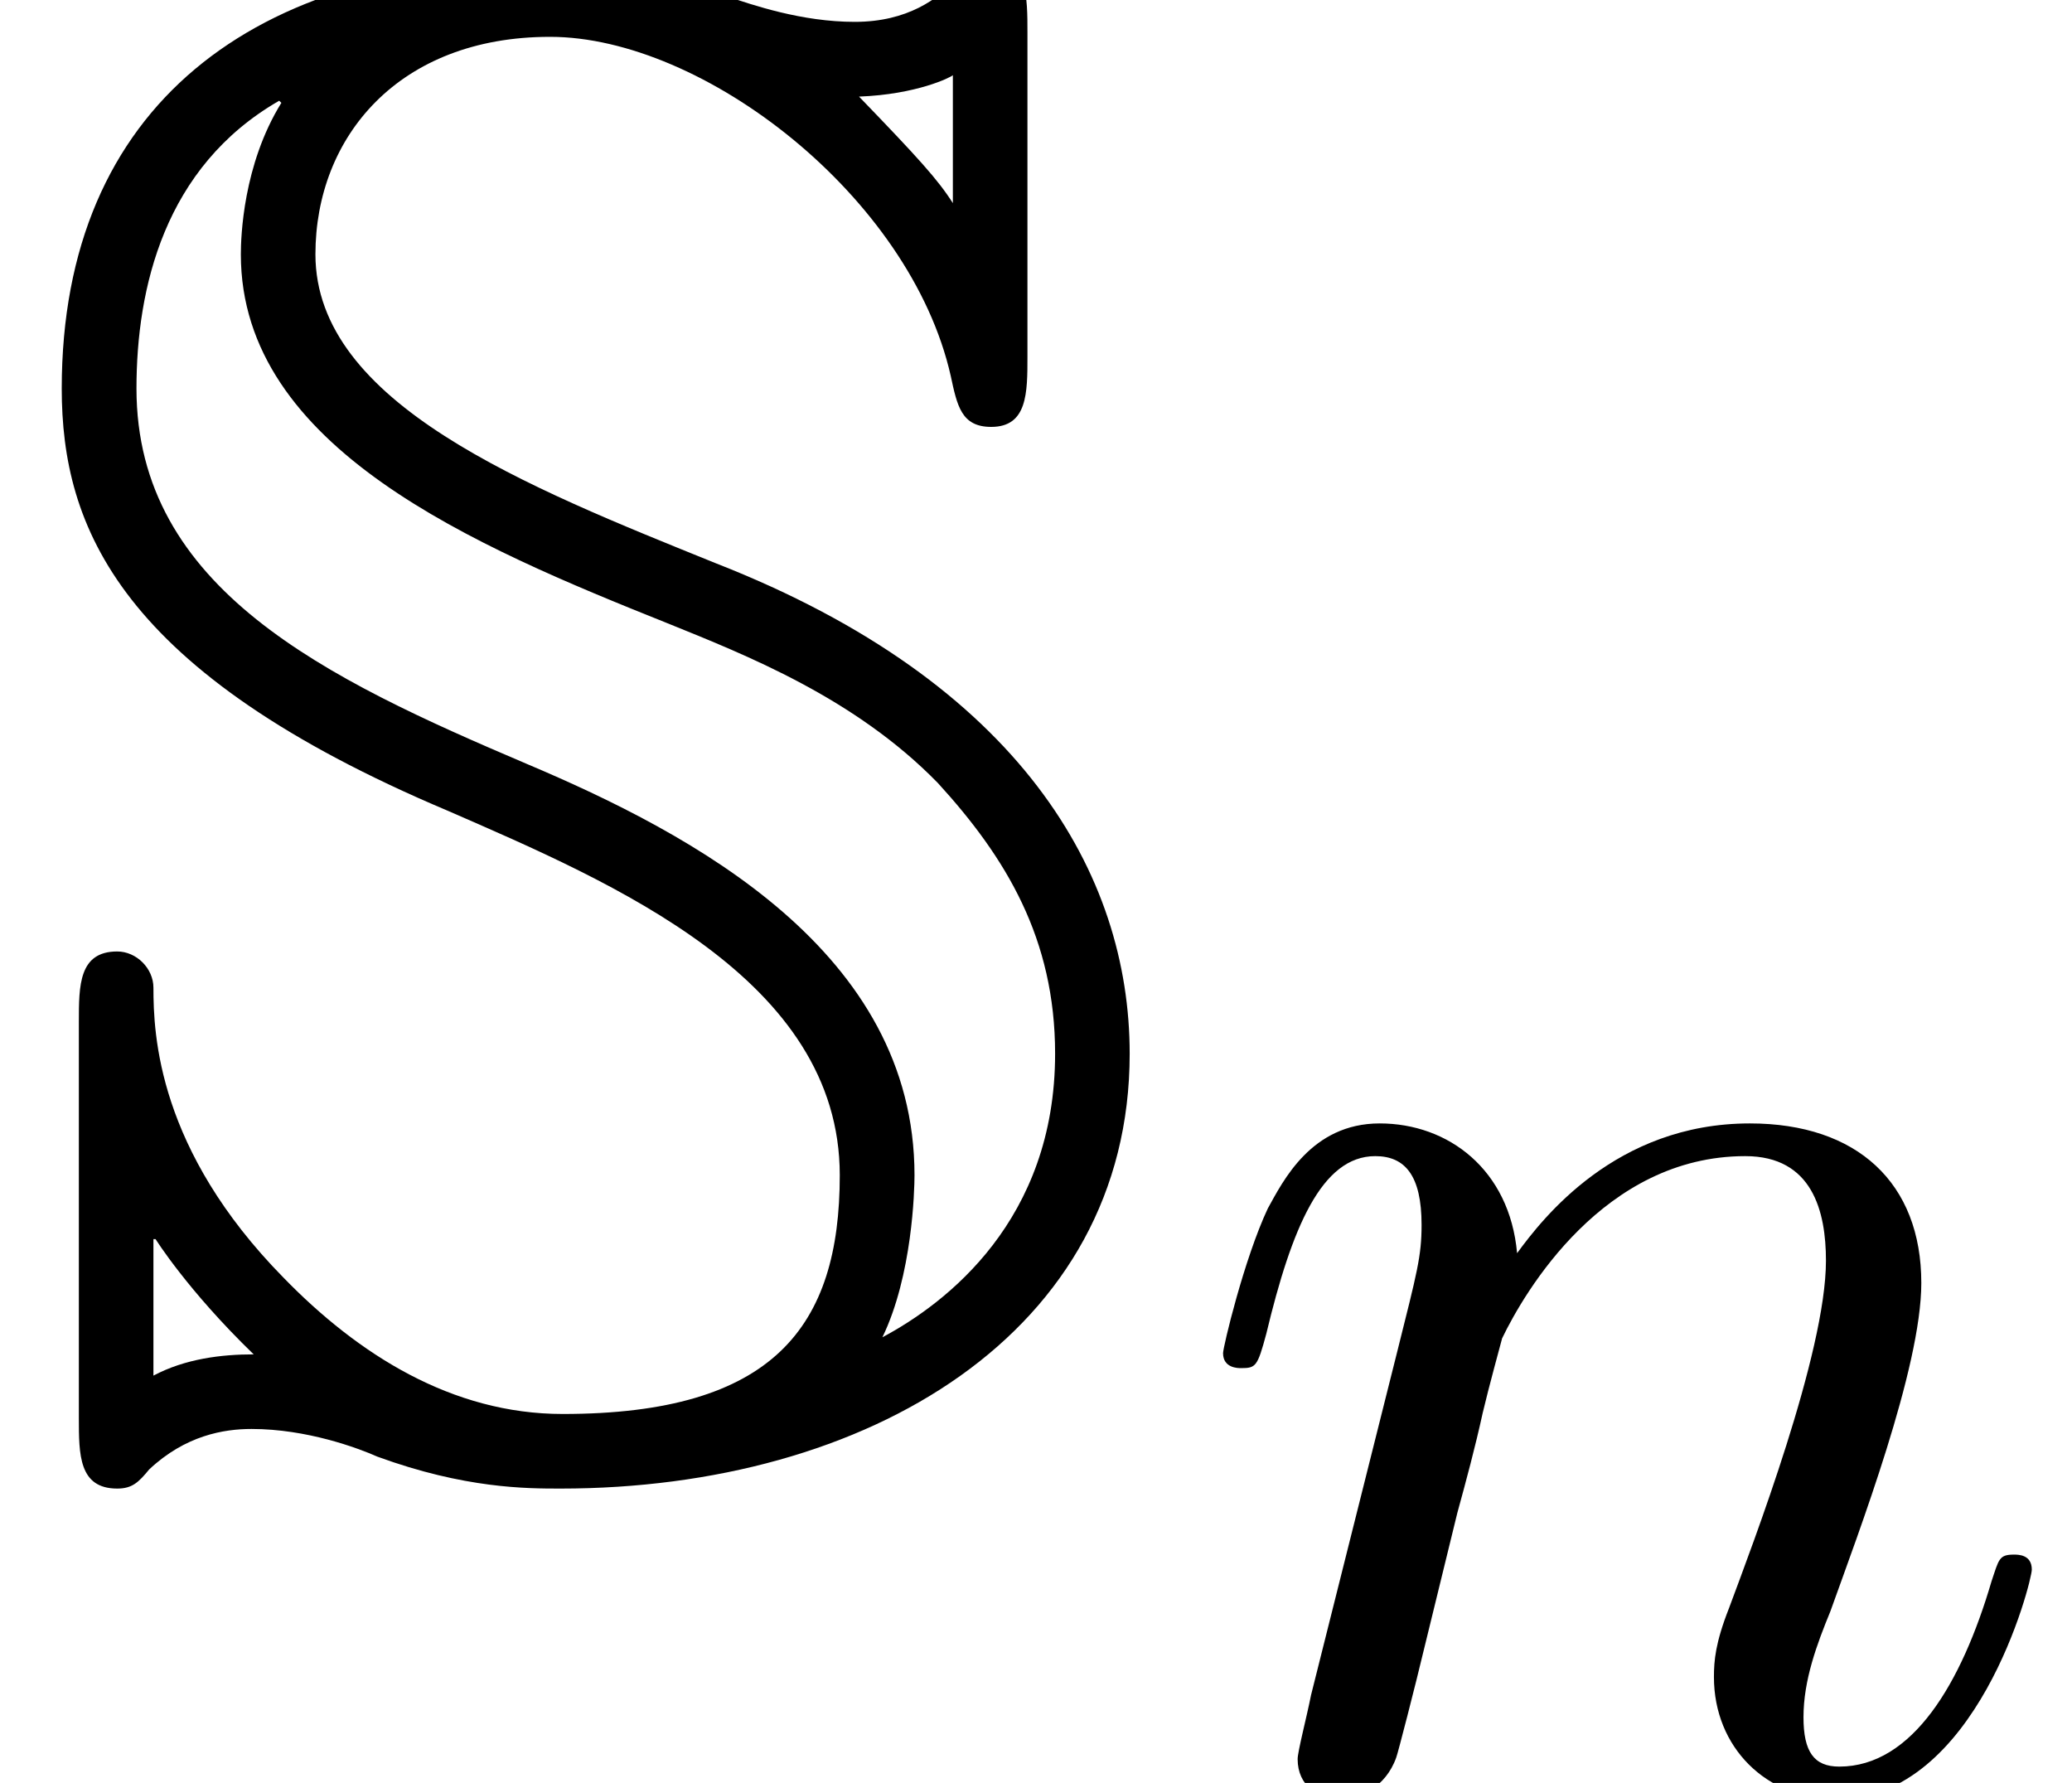 <?xml version='1.0' encoding='UTF-8'?>
<!-- This file was generated by dvisvgm 1.15.1 -->
<svg height='11.665pt' version='1.1' viewBox='56.413 56.181 13.558 11.665' width='13.558pt' xmlns='http://www.w3.org/2000/svg' xmlns:xlink='http://www.w3.org/1999/xlink'>
<defs>
<path d='M1.004 -1.465H1.018C1.018 -1.465 1.227 -1.13 1.66 -0.711C1.451 -0.711 1.213 -0.683 1.004 -0.572V-1.465ZM2.929 -4.268C4.017 -3.794 5.495 -3.166 5.495 -1.883C5.495 -0.893 5.063 -0.321 3.682 -0.321C2.957 -0.321 2.343 -0.711 1.855 -1.213C1.032 -2.05 1.004 -2.803 1.004 -3.11C1.004 -3.236 0.893 -3.347 0.767 -3.347C0.516 -3.347 0.516 -3.124 0.516 -2.887V-0.293C0.516 -0.056 0.516 0.167 0.767 0.167C0.865 0.167 0.907 0.126 0.976 0.042C1.213 -0.181 1.465 -0.223 1.646 -0.223C2.008 -0.223 2.343 -0.098 2.469 -0.042C3.041 0.167 3.445 0.167 3.668 0.167C5.677 0.167 7.392 -0.851 7.392 -2.678C7.392 -3.85 6.681 -5.105 4.686 -5.886C3.445 -6.388 2.064 -6.932 2.064 -7.908C2.064 -8.675 2.608 -9.331 3.599 -9.331C4.603 -9.331 5.956 -8.285 6.221 -7.113C6.263 -6.918 6.29 -6.779 6.486 -6.779C6.723 -6.779 6.723 -7.002 6.723 -7.239V-9.359C6.723 -9.596 6.723 -9.819 6.486 -9.819C6.374 -9.819 6.318 -9.749 6.263 -9.708C6.137 -9.582 5.942 -9.429 5.593 -9.429S4.924 -9.54 4.756 -9.596C4.31 -9.763 3.989 -9.819 3.571 -9.819C1.674 -9.819 0.404 -8.885 0.404 -7.03C0.404 -6.123 0.781 -5.175 2.929 -4.268ZM6.235 -8.243C6.137 -8.397 6.011 -8.536 5.621 -8.94C5.998 -8.954 6.221 -9.066 6.235 -9.08V-8.243ZM5.774 -0.823C5.97 -1.227 5.984 -1.785 5.984 -1.883C5.984 -3.347 4.533 -4.115 3.445 -4.575C2.134 -5.133 0.893 -5.719 0.893 -7.03C0.893 -7.685 1.074 -8.48 1.827 -8.913L1.841 -8.899C1.59 -8.494 1.576 -8.02 1.576 -7.908C1.576 -6.639 3.11 -5.998 4.366 -5.495C4.882 -5.286 5.593 -5.007 6.137 -4.449C6.583 -3.961 6.904 -3.431 6.904 -2.678C6.904 -1.59 6.193 -1.046 5.774 -0.823Z' id='g0-83'/>
<path d='M0.859 -0.576C0.83 -0.43 0.771 -0.205 0.771 -0.156C0.771 0.02 0.908 0.107 1.054 0.107C1.172 0.107 1.347 0.029 1.416 -0.166C1.425 -0.186 1.543 -0.644 1.601 -0.888L1.816 -1.767C1.875 -1.982 1.933 -2.197 1.982 -2.421C2.021 -2.587 2.099 -2.87 2.109 -2.909C2.255 -3.212 2.773 -4.101 3.7 -4.101C4.14 -4.101 4.228 -3.739 4.228 -3.417C4.228 -2.812 3.749 -1.562 3.593 -1.142C3.505 -0.918 3.495 -0.801 3.495 -0.693C3.495 -0.234 3.837 0.107 4.296 0.107C5.214 0.107 5.575 -1.318 5.575 -1.396C5.575 -1.494 5.487 -1.494 5.458 -1.494C5.36 -1.494 5.36 -1.464 5.311 -1.318C5.116 -0.654 4.794 -0.107 4.315 -0.107C4.149 -0.107 4.081 -0.205 4.081 -0.43C4.081 -0.674 4.169 -0.908 4.257 -1.123C4.442 -1.64 4.852 -2.714 4.852 -3.271C4.852 -3.925 4.433 -4.315 3.73 -4.315C2.851 -4.315 2.372 -3.691 2.207 -3.466C2.158 -4.013 1.757 -4.315 1.308 -4.315S0.674 -3.935 0.576 -3.759C0.42 -3.427 0.283 -2.851 0.283 -2.812C0.283 -2.714 0.381 -2.714 0.4 -2.714C0.498 -2.714 0.508 -2.724 0.566 -2.939C0.732 -3.632 0.928 -4.101 1.279 -4.101C1.474 -4.101 1.582 -3.974 1.582 -3.651C1.582 -3.446 1.552 -3.339 1.425 -2.831L0.859 -0.576Z' id='g1-110'/>
</defs>
<g id='page1'>
<use x='56.413' xlink:href='#g0-83' y='65.753'/>
<use x='64.133' xlink:href='#g1-110' y='67.846'/>
</g>
</svg>
